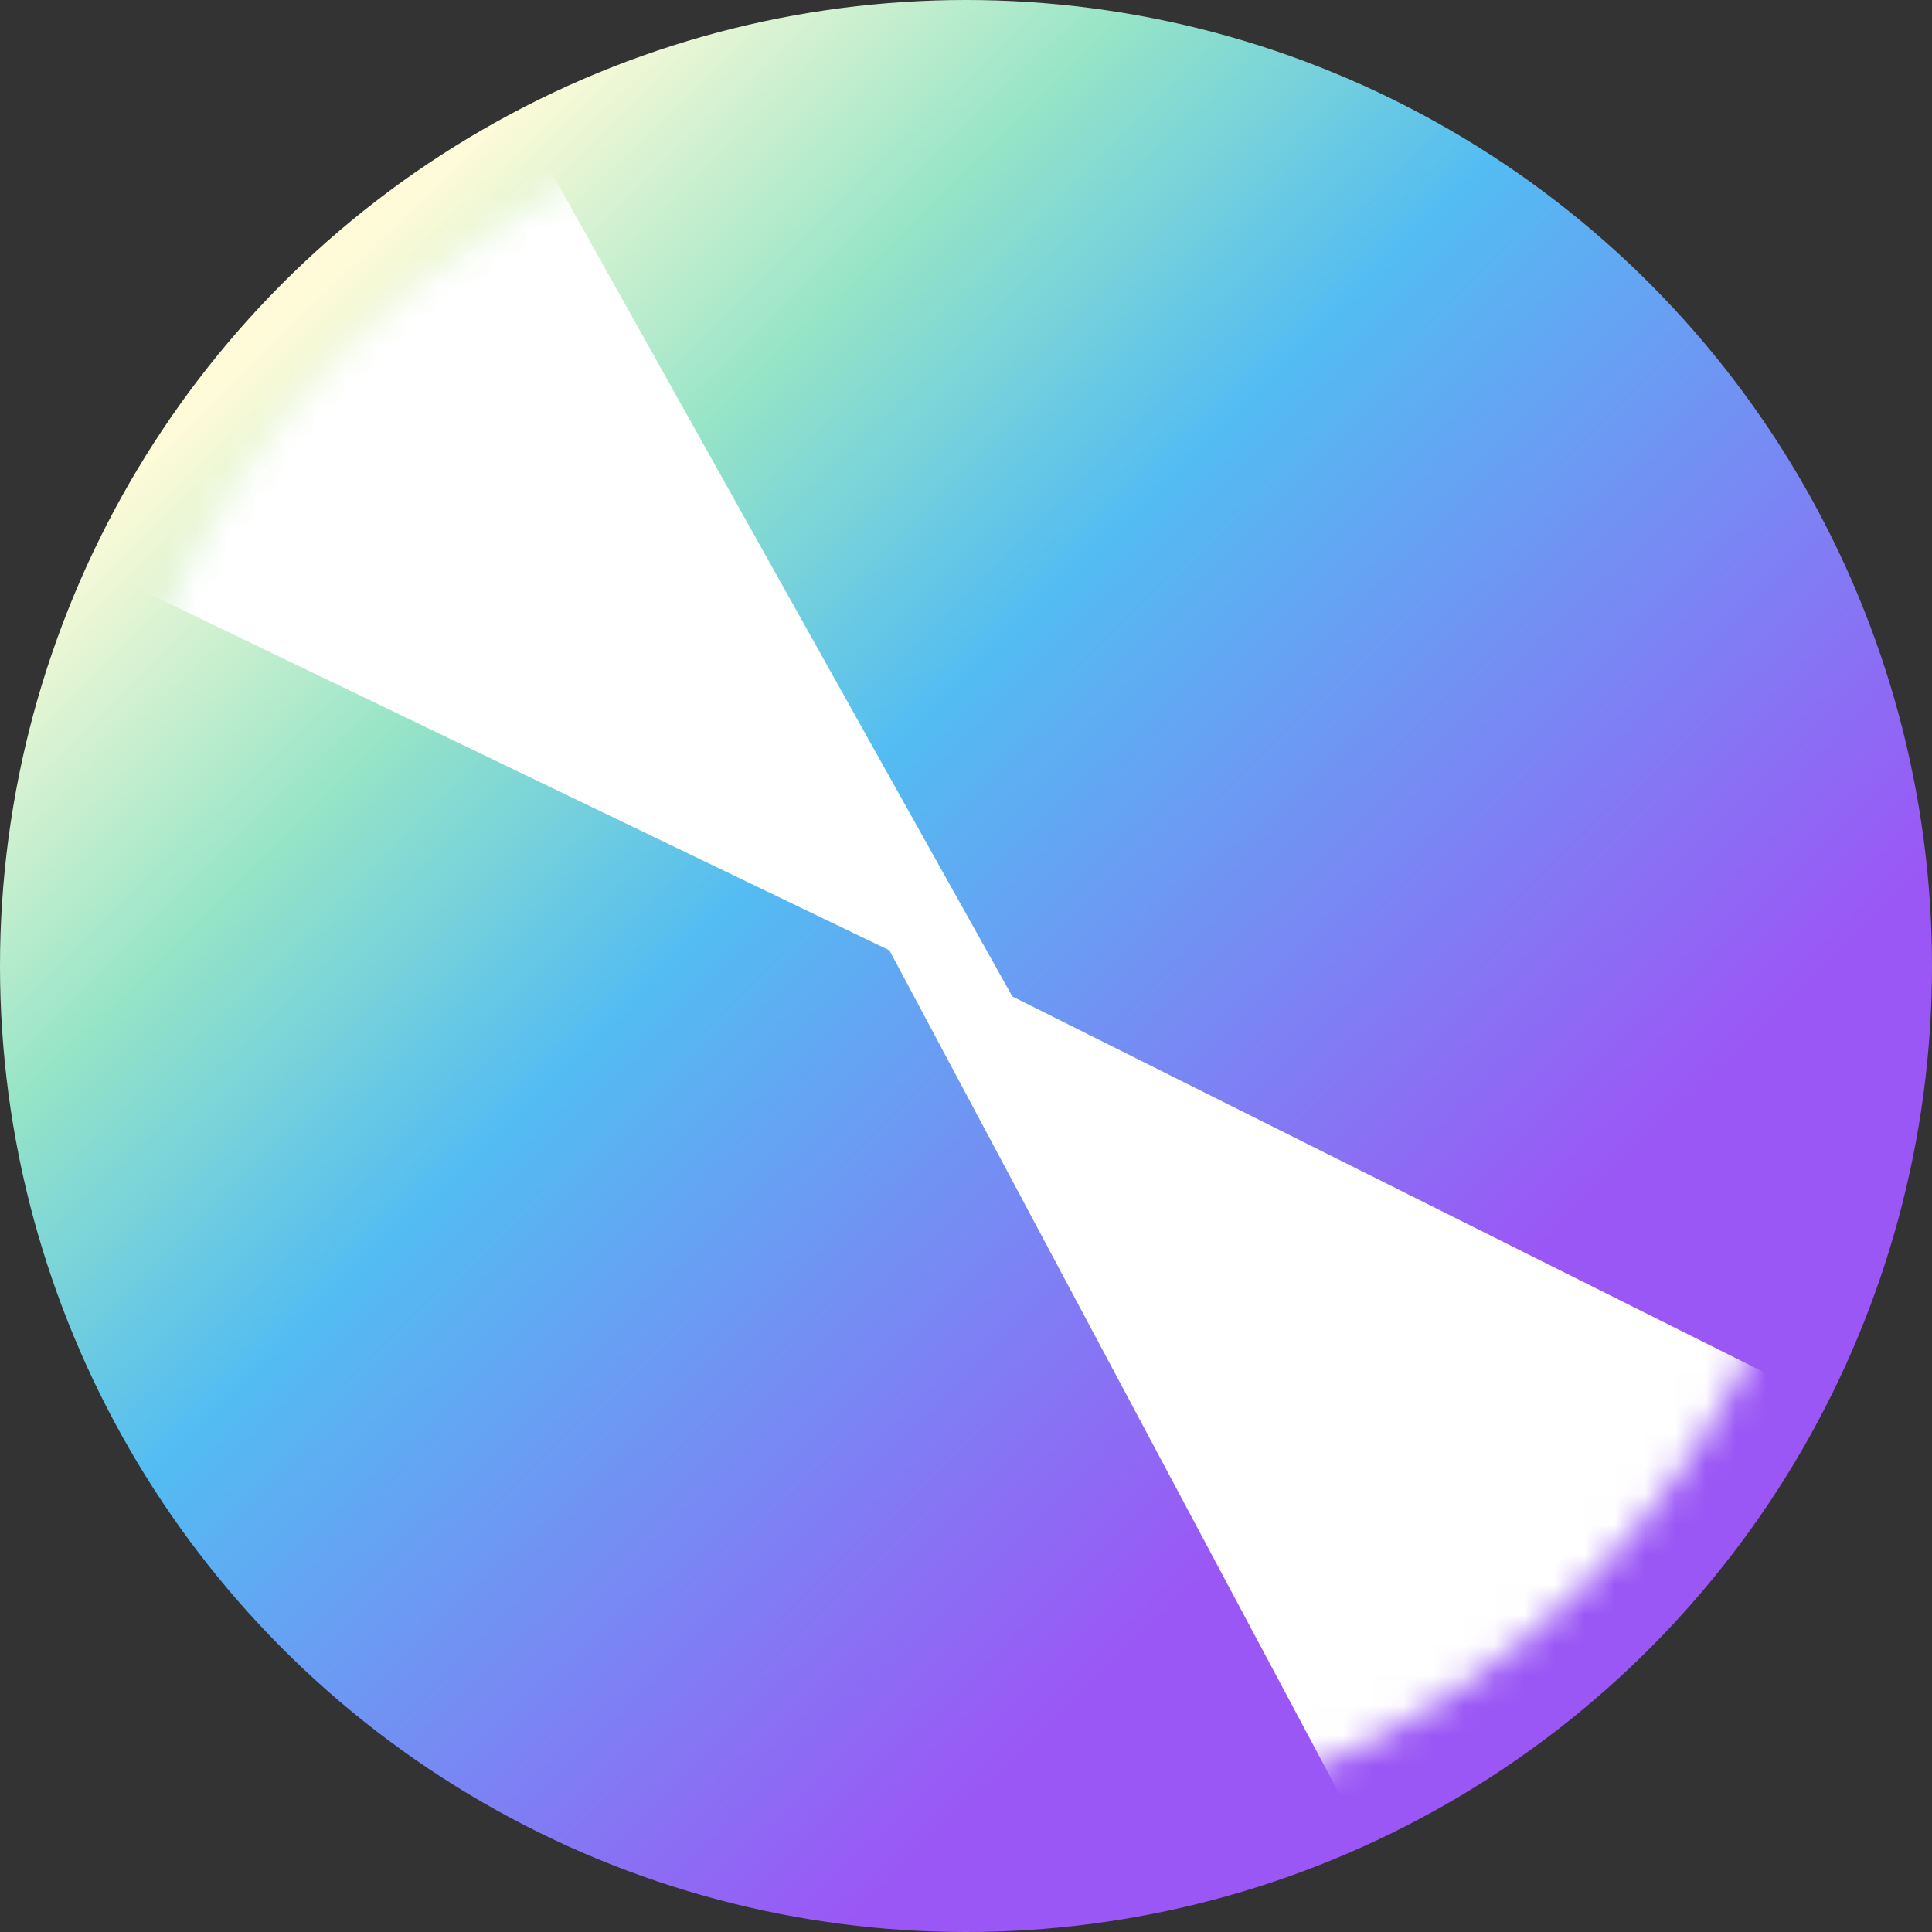 <svg width="64" height="64" viewBox="0 0 64 64" fill="none" xmlns="http://www.w3.org/2000/svg">
<rect x="0" y="0" width="64" height="64" fill="#333333" stroke="none"/>
<circle cx="32" cy="32" r="32" fill="url(#paint0_linear_1677_21908)"/>
<mask id="mask0_1677_21908" style="mask-type:alpha" maskUnits="userSpaceOnUse" x="3" y="3" width="58" height="58">
<circle cx="32" cy="32" r="29" fill="#D9D9D9"/>
</mask>
<g mask="url(#mask0_1677_21908)">
<path d="M29.465 31.483L2 18.259C4.848 10.121 13.02 4.695 16.75 3L33.535 33.009L61 46.741C56.931 54.879 49.132 60.305 45.741 62L29.465 31.483Z" fill="white"/>
</g>
<defs>
<linearGradient id="paint0_linear_1677_21908" x1="9.5" y1="10.5" x2="53.5" y2="55.5" gradientUnits="userSpaceOnUse">
<stop stop-color="#FFFBD8"/>
<stop offset="0.198" stop-color="#95E4C7"/>
<stop offset="0.385" stop-color="#53BCF2"/>
<stop offset="0.812" stop-color="#9B57F5"/>
</linearGradient>
</defs>
</svg>
